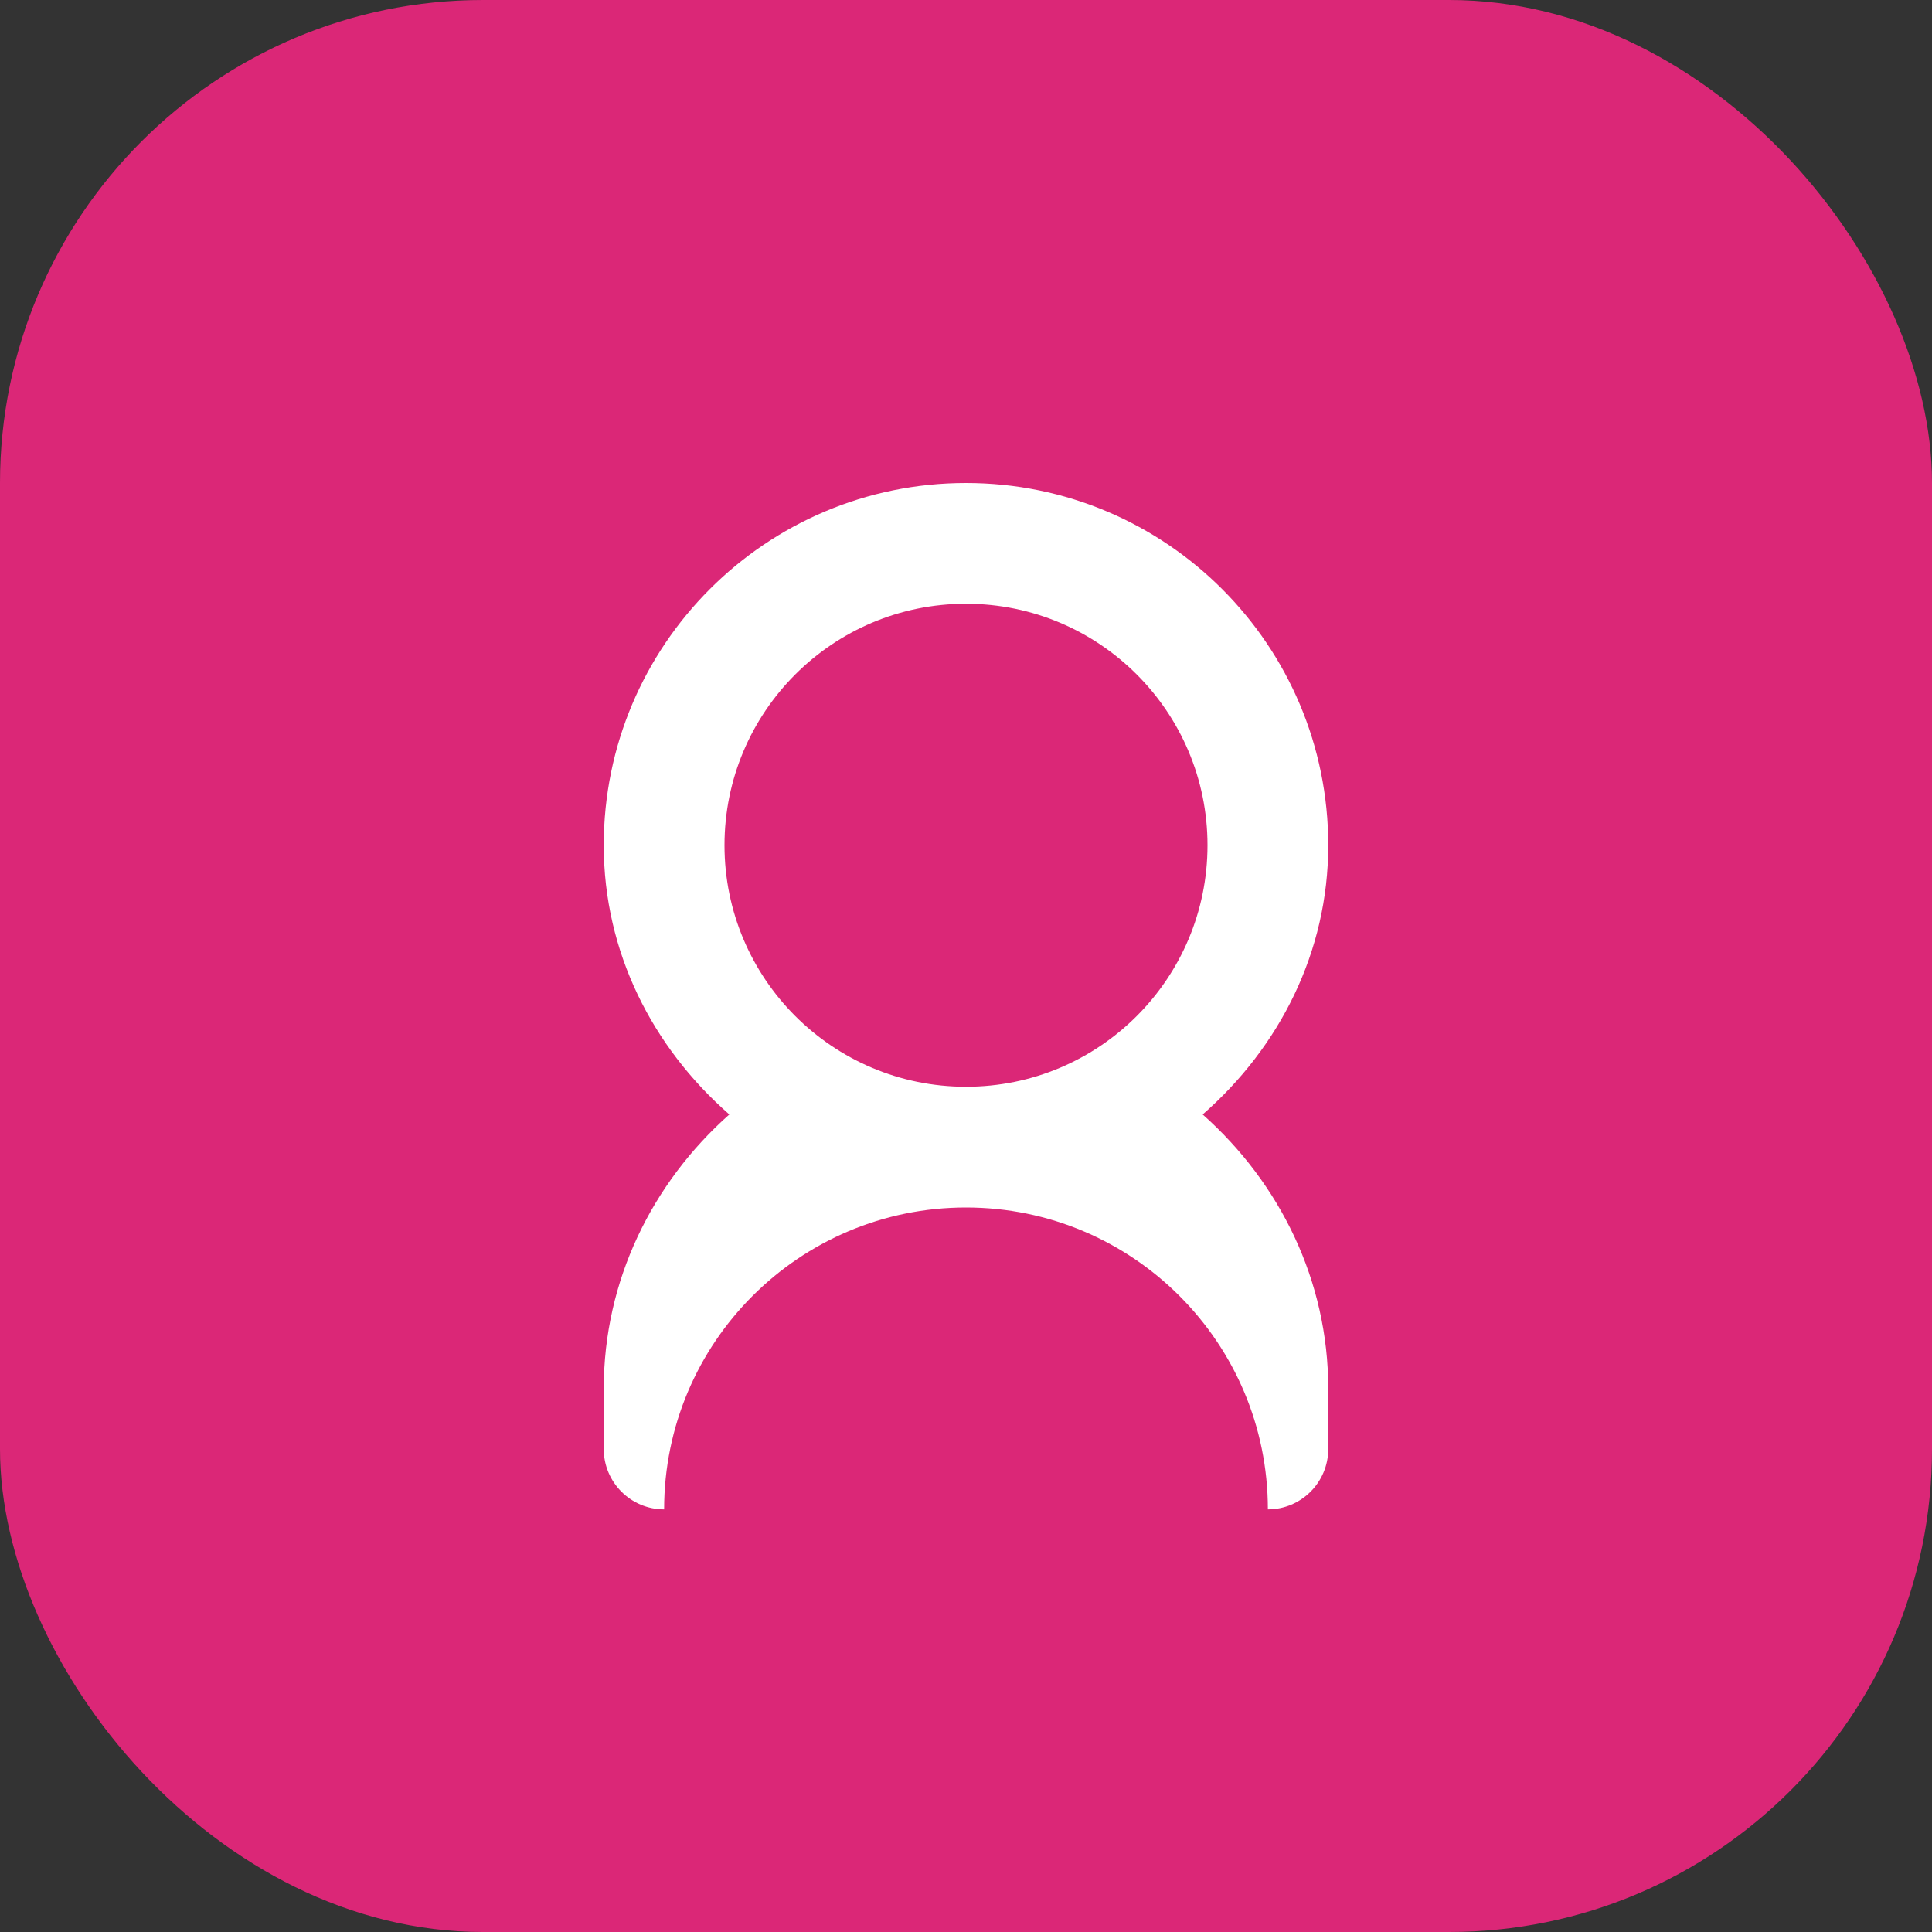 <?xml version="1.0" encoding="UTF-8"?>
<svg width="32" height="32" viewBox="0 0 32 32" fill="none" xmlns="http://www.w3.org/2000/svg">
  <rect x="0" y="0" width="32" height="32" fill="#333333" stroke="none"/>
  <rect width="32" height="32" rx="8" fill="#DB2777"/>
  <path d="M16 8C12.686 8 10 10.686 10 14C10 15.765 10.804 17.343 12.08 18.459C10.802 19.594 10 21.21 10 23V24C10 24.552 10.448 25 11 25H21C21.552 25 22 24.552 22 24V23C22 21.21 21.198 19.594 19.92 18.459C21.196 17.343 22 15.765 22 14C22 10.686 19.314 8 16 8ZM16 10C18.209 10 20 11.791 20 14C20 16.209 18.209 18 16 18C13.791 18 12 16.209 12 14C12 11.791 13.791 10 16 10ZM16 20C18.761 20 21 22.239 21 25H11C11 22.239 13.239 20 16 20Z" fill="white"/>
</svg> 